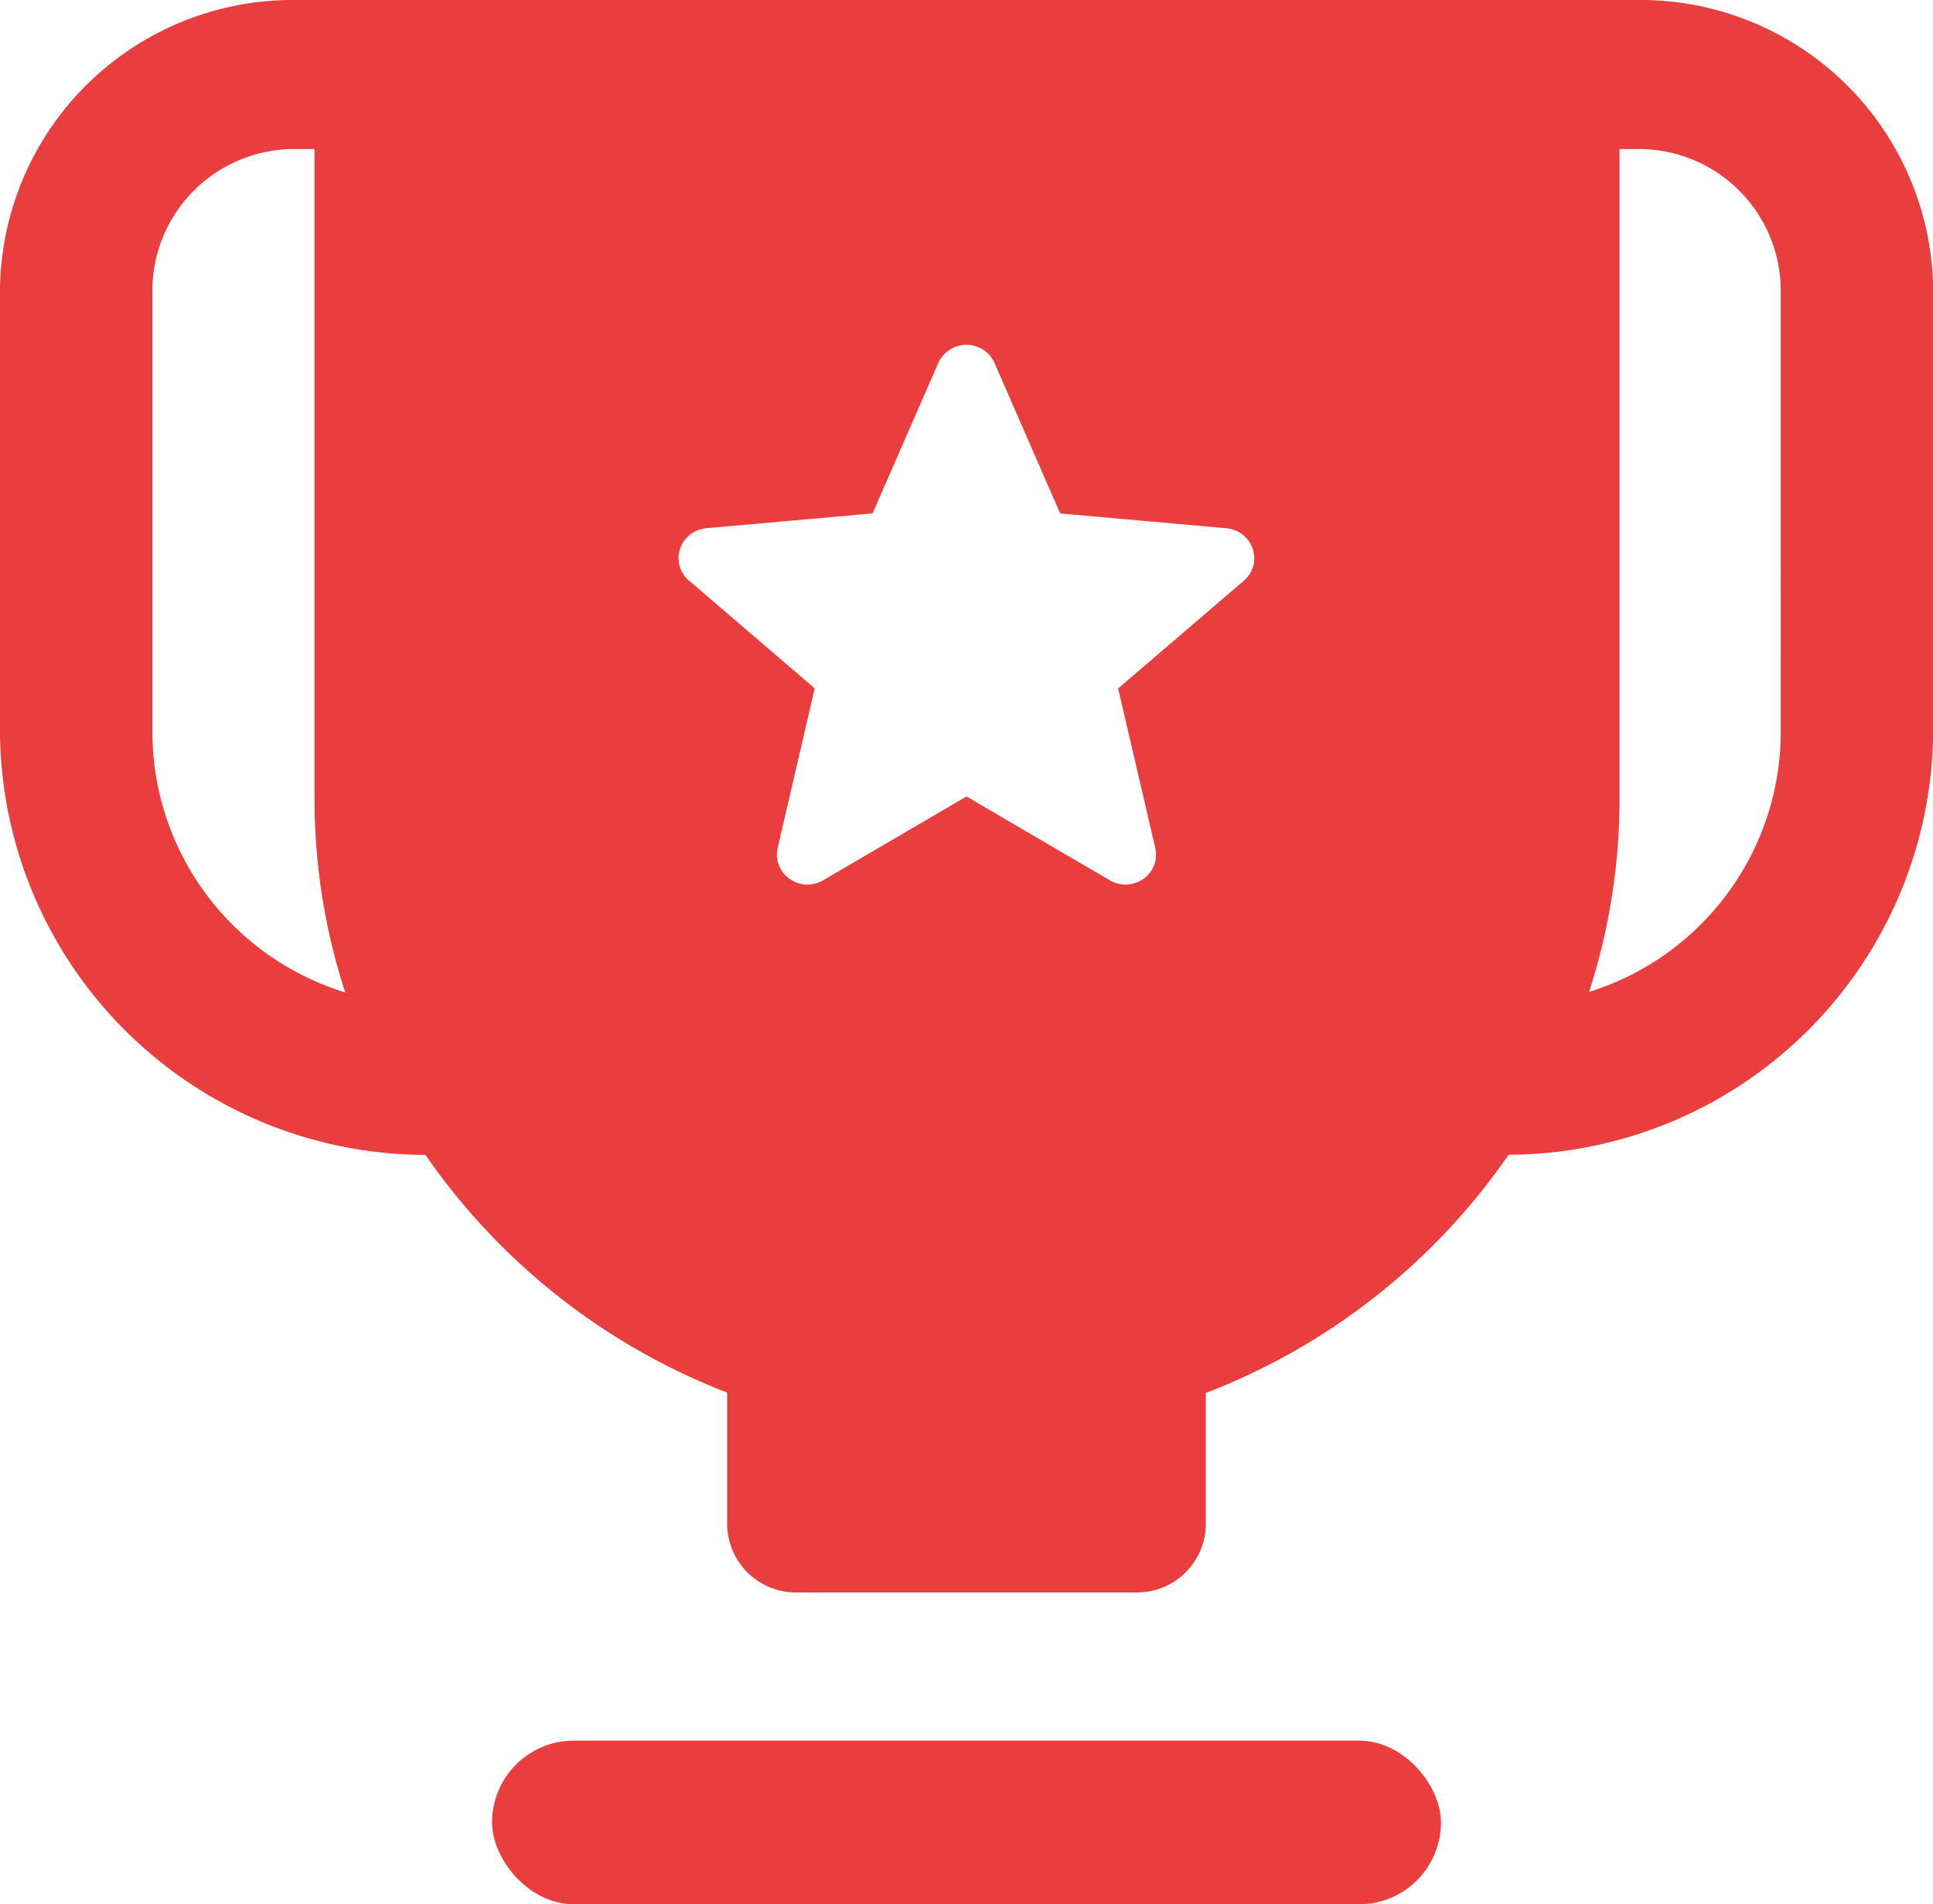 <svg xmlns="http://www.w3.org/2000/svg" width="50.744" height="50" viewBox="0 0 50.744 50"><defs><style>.a{fill:#ea3d3d;}</style></defs><rect class="a" width="24.91" height="4.297" rx="2.148" transform="translate(12.917 45.703)"/><path class="a" d="M106.139,34.235H70.909a7.684,7.684,0,0,0-7.757,7.591V53.507A11.187,11.187,0,0,0,74.32,64.558,17.124,17.124,0,0,0,82.241,70.8v3.46a1.808,1.808,0,0,0,1.827,1.788H92.98a1.808,1.808,0,0,0,1.827-1.788v-3.45a17.12,17.12,0,0,0,7.948-6.255A11.186,11.186,0,0,0,113.9,53.507V41.826A7.684,7.684,0,0,0,106.139,34.235ZM67.152,53.507V41.826a3.722,3.722,0,0,1,3.757-3.677h.5V55.213a16.423,16.423,0,0,0,.805,5.079A7.164,7.164,0,0,1,67.152,53.507Zm28.653-4.024-3.3,2.829L93.48,56.5a.779.779,0,0,1-.312.811.814.814,0,0,1-.883.037l-3.761-2.2-3.762,2.2a.812.812,0,0,1-.882-.037.777.777,0,0,1-.313-.811l.972-4.191-3.3-2.829a.774.774,0,0,1-.234-.835.8.8,0,0,1,.69-.541l4.363-.388,1.725-3.95a.81.81,0,0,1,1.477,0l1.724,3.951,4.362.388a.8.8,0,0,1,.692.541A.776.776,0,0,1,95.805,49.483ZM109.9,53.507a7.161,7.161,0,0,1-5.033,6.773,16.411,16.411,0,0,0,.8-5.067V38.149h.475a3.722,3.722,0,0,1,3.757,3.677Z" transform="translate(-63.152 -34.235)"/></svg>